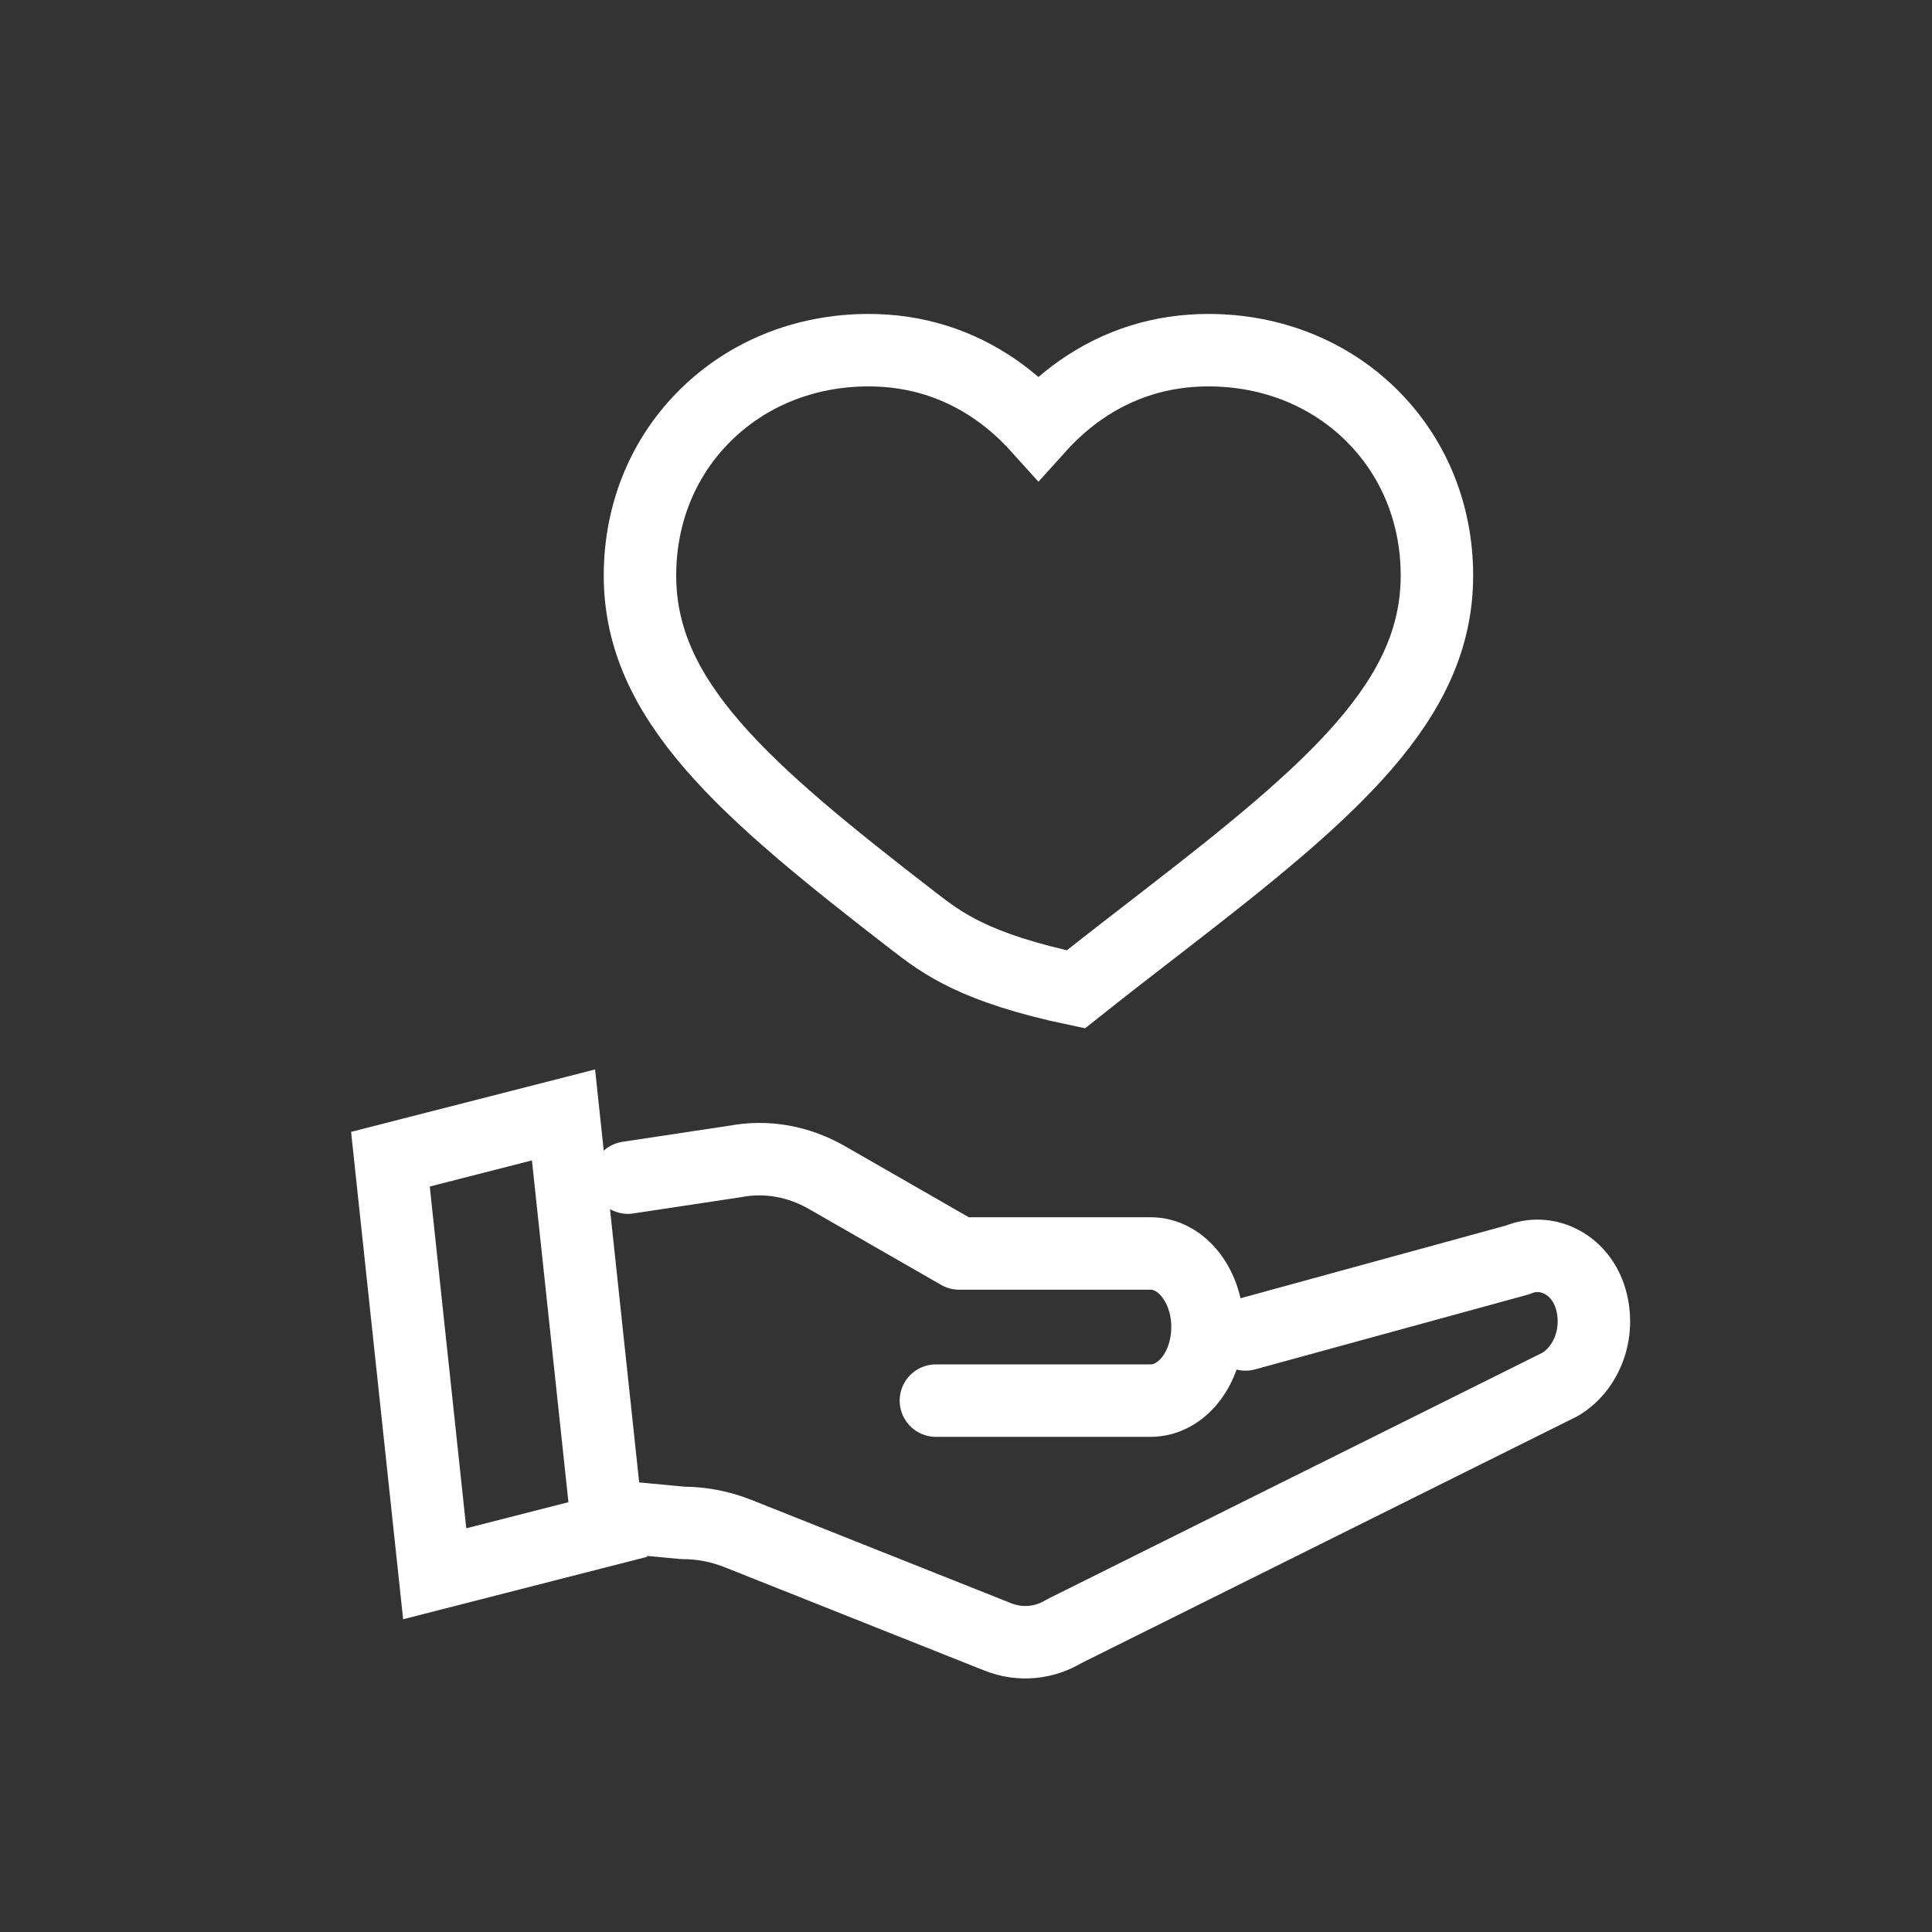 <svg xmlns="http://www.w3.org/2000/svg" width="24" height="24" viewBox="0 0 24 24">
    <rect x="0" y="0" width="24" height="24" fill="#333333" stroke="none"/>
    <g fill="none" fill-rule="evenodd">
        <g>
            <g>
                <g>
                    <g>
                        <g>
                            <g>
                                <g>
                                    <path d="M0 0H24V24H0z" transform="translate(-1438 -353) translate(269 257) translate(235) translate(52 96) translate(813) translate(69)"/>
                                    <g fill-rule="nonzero" stroke="#FFF" stroke-width=".9">
                                        <g>
                                            <path stroke-linecap="round" stroke-linejoin="round" d="M11.072 3.443l3.38-.926c.358-.151.76.048.896.446.142.42-.015.888-.367 1.1L8.819 7.13c-.253.153-.551.178-.822.071L4.762 5.914c-.218-.086-.448-.13-.679-.13L3.4 5.72m0-4.225l1.338-.202c.385-.072.78-.002 1.136.202l1.641.942h2.378c.39 0 .707.41.707.914 0 .505-.316.914-.707.914H7.226" transform="translate(-1438 -353) translate(269 257) translate(235) translate(52 96) translate(813) translate(69) translate(4.4 4.4) translate(0 8.734)"/>
                                            <path d="M2.6.716l-2.15.55.55 5.15 2.15-.55L2.6.716z" transform="translate(-1438 -353) translate(269 257) translate(235) translate(52 96) translate(813) translate(69) translate(4.4 4.4) translate(0 8.734)"/>
                                        </g>
                                        <g>
                                            <path d="M6.61-.45c-.584 0-1.118.168-1.59.498-.204.143-.376.304-.52.464-.144-.16-.316-.32-.52-.464-.472-.33-1.006-.498-1.59-.498C1.583-.45.876-.146.37.352-.141.852-.45 1.55-.45 2.35-.45 3.9.832 5.008 2.948 6.642c.354.273.755.582 2.017.848.386-.307.759-.594 1.087-.848C8.168 5.008 9.45 3.901 9.45 2.35c0-.8-.31-1.498-.819-1.998C8.125-.146 7.418-.45 6.61-.45z" transform="translate(-1438 -353) translate(269 257) translate(235) translate(52 96) translate(813) translate(69) translate(4.4 4.4) translate(4 .4)"/>
                                        </g>
                                    </g>
                                </g>
                            </g>
                        </g>
                    </g>
                </g>
            </g>
        </g>
    </g>
</svg>
